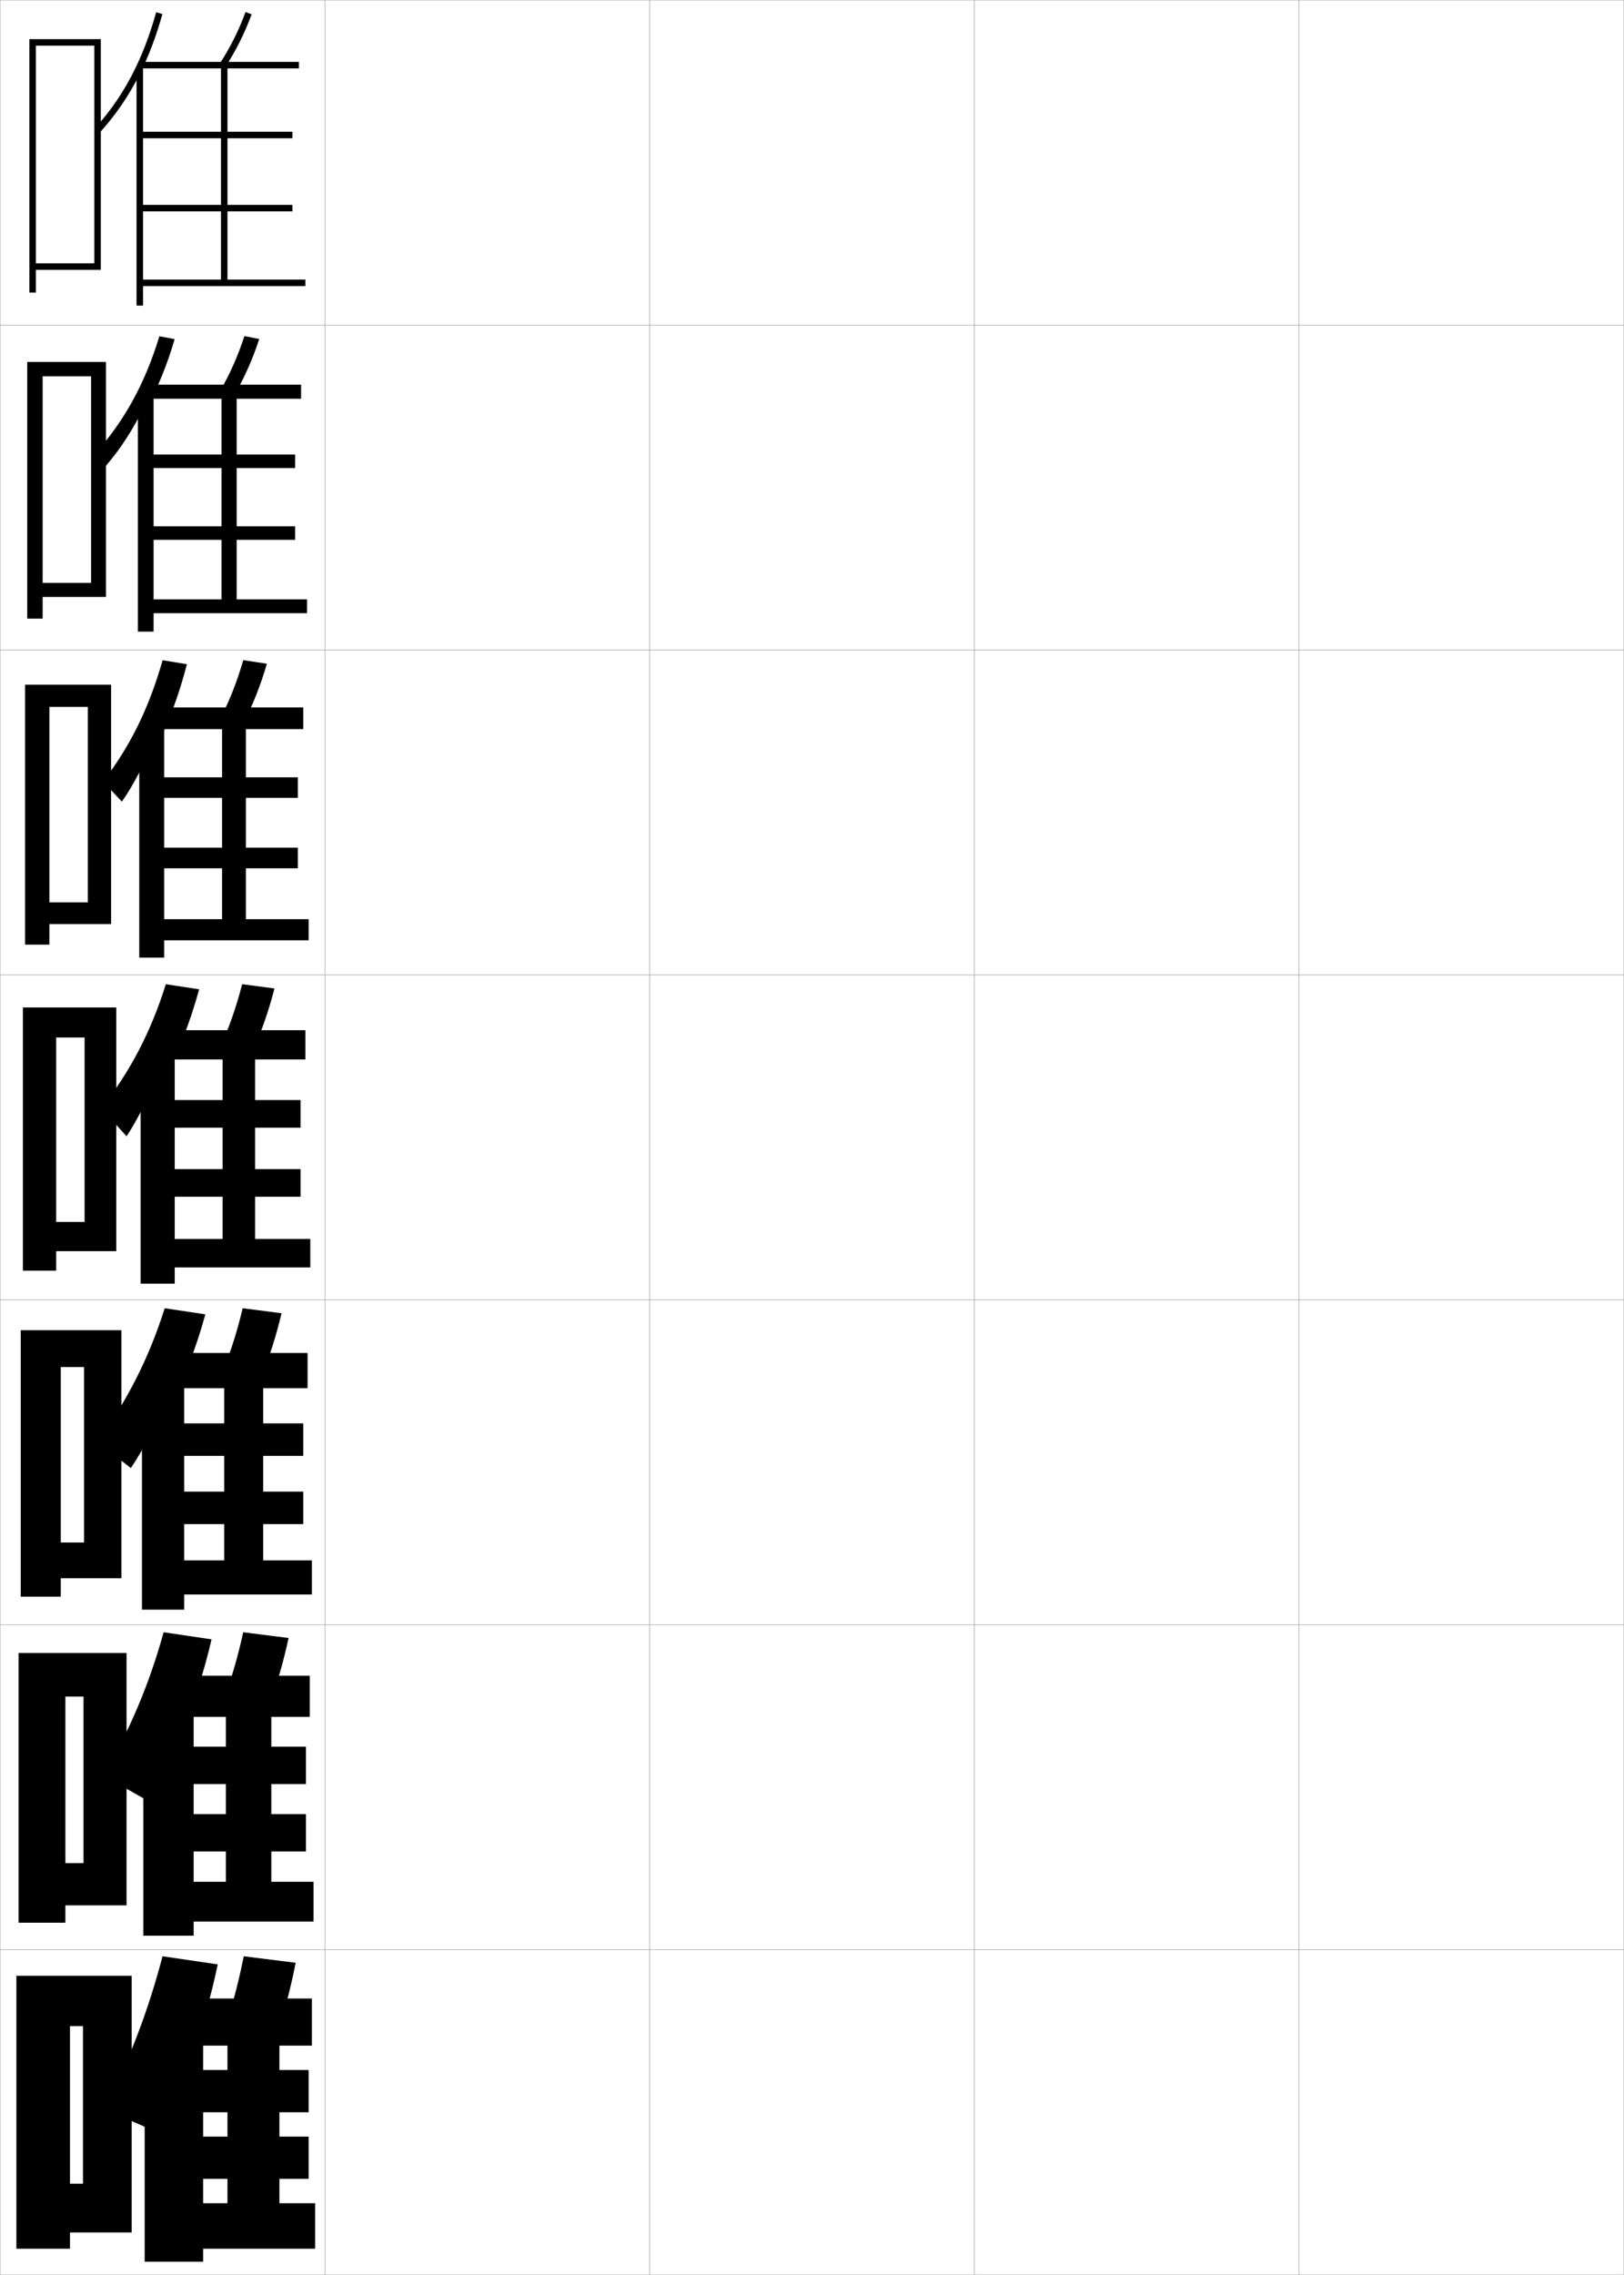 <?xml version="1.0" encoding="utf-8"?>
<!-- Generator: Adobe Illustrator 11 Build 225, SVG Export Plug-In . SVG Version: 6.0.0 Build 78)  -->
<!DOCTYPE svg PUBLIC "-//W3C//DTD SVG 1.0//EN"    "http://www.w3.org/TR/2001/REC-SVG-20010904/DTD/svg10.dtd">
<svg  xmlns="http://www.w3.org/2000/svg" xmlns:xlink="http://www.w3.org/1999/xlink" xmlns:a="http://ns.adobe.com/AdobeSVGViewerExtensions/3.0/"
	 width="500.1" height="700.1" viewBox="0 0 500.1 700.1"
	 overflow="visible" enable-background="new 0 0 500.1 700.1" xml:space="preserve">
		<g id="glyphs">
			<g>
				<rect x="0.05" y="0.05" fill="none" stroke="#999999" stroke-width="0.1" width="100" height="100"/> 
				<rect x="0.05" y="100.05" fill="none" stroke="#999999" stroke-width="0.1" width="100" height="100"/> 
				<rect x="0.05" y="200.05" fill="none" stroke="#999999" stroke-width="0.1" width="100" height="100"/> 
				<rect x="0.05" y="300.05" fill="none" stroke="#999999" stroke-width="0.1" width="100" height="100"/> 
				<rect x="0.05" y="400.05" fill="none" stroke="#999999" stroke-width="0.1" width="100" height="100"/> 
				<rect x="0.05" y="500.05" fill="none" stroke="#999999" stroke-width="0.1" width="100" height="100"/> 
				<rect x="0.05" y="600.05" fill="none" stroke="#999999" stroke-width="0.1" width="100" height="100"/> 
				<rect x="100.05" y="0.05" fill="none" stroke="#999999" stroke-width="0.1" width="100" height="100"/> 
				<rect x="100.05" y="100.05" fill="none" stroke="#999999" stroke-width="0.1" width="100" height="100"/> 
				<rect x="100.05" y="200.05" fill="none" stroke="#999999" stroke-width="0.1" width="100" height="100"/> 
				<rect x="100.05" y="300.05" fill="none" stroke="#999999" stroke-width="0.1" width="100" height="100"/> 
				<rect x="100.05" y="400.05" fill="none" stroke="#999999" stroke-width="0.1" width="100" height="100"/> 
				<rect x="100.05" y="500.05" fill="none" stroke="#999999" stroke-width="0.1" width="100" height="100"/> 
				<rect x="100.05" y="600.05" fill="none" stroke="#999999" stroke-width="0.1" width="100" height="100"/> 
				<rect x="200.05" y="0.05" fill="none" stroke="#999999" stroke-width="0.1" width="100" height="100"/> 
				<rect x="200.05" y="100.05" fill="none" stroke="#999999" stroke-width="0.1" width="100" height="100"/> 
				<rect x="200.05" y="200.05" fill="none" stroke="#999999" stroke-width="0.1" width="100" height="100"/> 
				<rect x="200.05" y="300.05" fill="none" stroke="#999999" stroke-width="0.1" width="100" height="100"/> 
				<rect x="200.05" y="400.05" fill="none" stroke="#999999" stroke-width="0.1" width="100" height="100"/> 
				<rect x="200.05" y="500.05" fill="none" stroke="#999999" stroke-width="0.1" width="100" height="100"/> 
				<rect x="200.05" y="600.05" fill="none" stroke="#999999" stroke-width="0.1" width="100" height="100"/> 
				<rect x="300.05" y="0.05" fill="none" stroke="#999999" stroke-width="0.1" width="100" height="100"/> 
				<rect x="300.05" y="100.05" fill="none" stroke="#999999" stroke-width="0.1" width="100" height="100"/> 
				<rect x="300.05" y="200.05" fill="none" stroke="#999999" stroke-width="0.1" width="100" height="100"/> 
				<rect x="300.05" y="300.05" fill="none" stroke="#999999" stroke-width="0.1" width="100" height="100"/> 
				<rect x="300.05" y="400.05" fill="none" stroke="#999999" stroke-width="0.1" width="100" height="100"/> 
				<rect x="300.05" y="500.05" fill="none" stroke="#999999" stroke-width="0.1" width="100" height="100"/> 
				<rect x="300.05" y="600.05" fill="none" stroke="#999999" stroke-width="0.1" width="100" height="100"/> 
				<rect x="400.05" y="0.05" fill="none" stroke="#999999" stroke-width="0.1" width="100" height="100"/> 
				<rect x="400.05" y="100.05" fill="none" stroke="#999999" stroke-width="0.1" width="100" height="100"/> 
				<rect x="400.05" y="200.05" fill="none" stroke="#999999" stroke-width="0.1" width="100" height="100"/> 
				<rect x="400.05" y="300.05" fill="none" stroke="#999999" stroke-width="0.1" width="100" height="100"/> 
				<rect x="400.05" y="400.05" fill="none" stroke="#999999" stroke-width="0.1" width="100" height="100"/> 
				<rect x="400.05" y="500.05" fill="none" stroke="#999999" stroke-width="0.1" width="100" height="100"/> 
				<rect x="400.05" y="600.05" fill="none" stroke="#999999" stroke-width="0.1" width="100" height="100"/> 
			</g>
			<g>
				<polygon points="11.05,81.05 11.05,83.05 31.05,83.05 31.05,12.05 
					9.05,12.05 9.05,90.05 11.05,90.05 11.05,14.05 29.05,14.05 
					29.05,81.05 "/>
				<polygon points="13.133,179.383 13.133,183.716 32.633,183.716 32.633,111.383 
					8.383,111.383 8.383,190.383 13.133,190.383 13.133,115.8 28.049,115.8 
					28.049,179.383 "/>
				<polygon points="15.216,277.716 15.216,284.383 34.217,284.383 34.217,210.716 
					7.716,210.716 7.716,290.716 15.216,290.716 15.216,217.55 27.05,217.55 
					27.05,277.716 "/>
				<polygon points="26.05,376.05 17.3,376.05 17.3,385.05 35.8,385.05 
					35.8,310.05 7.05,310.05 7.05,391.05 17.3,391.05 17.3,319.3 
					26.05,319.3 "/>
				<polygon points="25.883,474.716 18.716,474.716 18.716,485.716 37.383,485.716 
					37.383,409.383 6.383,409.383 6.383,491.383 18.716,491.383 18.716,420.717 
					25.883,420.717 "/>
				<polygon points="25.716,573.383 20.133,573.383 20.133,586.383 38.966,586.383 
					38.966,508.717 5.717,508.717 5.717,591.717 20.133,591.717 20.133,522.133 
					25.716,522.133 "/>
				<polygon points="25.55,672.05 21.55,672.05 21.55,687.05 40.55,687.05 
					40.55,608.05 5.05,608.05 5.05,692.05 21.55,692.05 21.55,623.55 
					25.55,623.55 "/>
			</g>
			<g>
				<path d="M43.05,22.743c2.772-5.549,5.068-11.634,6.963-18.425L48.087,3.781
					c-4.09,14.663-10.057,25.974-18.777,35.597l1.48,1.344
					C35.675,35.332,39.709,29.428,43.05,22.743L43.05,22.743z"/>
				<path d="M67.712,19.503l1.676,1.094c3.295-5.046,5.945-10.346,8.101-16.201
					l-1.877-0.691C73.509,9.417,70.925,14.585,67.712,19.503z"/>
				<polygon points="44.05,65.05 90.05,65.05 90.05,63.05 44.05,63.05 
					44.05,42.55 90.05,42.55 90.05,40.55 44.05,40.55 44.05,20.55 
					42.05,20.55 42.05,94.05 44.05,94.05 44.05,88.05 94.05,88.05 
					94.05,86.05 70.05,86.05 70.05,21.05 92.05,21.05 92.05,19.05 
					43.55,19.05 43.55,21.05 68.05,21.05 68.05,86.05 44.05,86.05 "/>
			</g>
			<g>
				<path d="M44.852,126.191c3.601-6.539,6.549-13.705,8.933-21.822l-4.704-0.883
					c-4.483,14.703-10.89,26.276-20.104,36.46l3.323,3.766
					c4.622-5.238,8.891-11.818,12.552-19.446V126.191z"/>
				<path d="M67.847,120.184l4.405,1.231c3.059-5.27,5.541-10.854,7.582-17.083
					l-4.568-0.898C73.267,109.545,70.84,115.021,67.847,120.184z"/>
				<polygon points="47.299,121.716 42.466,121.716 42.466,194.383 47.299,194.383 
					47.299,188.716 94.55,188.716 94.55,184.466 72.883,184.466 72.883,122.716 
					92.716,122.716 92.716,118.383 46.383,118.383 46.383,122.716 68.216,122.716 
					68.216,184.466 47.299,184.466 47.299,166.133 90.883,166.133 90.883,161.966 
					47.299,161.966 47.299,144.05 90.883,144.05 90.883,139.883 47.299,139.883 "/>
			</g>
			<g>
				<path d="M48.26,229.64c3.78-7.529,6.851-15.777,9.297-25.22l-7.482-1.229
					c-4.183,14.742-10.044,26.58-18.343,37.323l5.791,6.188
					c3.606-5.087,7.386-12.341,10.738-20.914V229.64z"/>
				<path d="M67.983,220.866l7.134,1.368c2.823-5.493,5.135-11.362,7.062-17.965
					l-7.259-1.104C73.026,209.673,70.755,215.457,67.983,220.866z"/>
				<polygon points="50.55,222.883 42.883,222.883 42.883,294.716 50.55,294.716 
					50.55,289.383 95.05,289.383 95.05,282.883 75.717,282.883 75.717,224.383 
					93.383,224.383 93.383,217.716 49.216,217.716 49.216,224.383 68.383,224.383 
					68.383,282.883 50.55,282.883 50.55,267.216 91.716,267.216 91.716,260.883 
					50.55,260.883 50.55,245.55 91.716,245.55 91.716,239.216 50.55,239.216 "/>
			</g>
			<g>
				<path d="M49.975,333.088c4.646-8.52,8.398-17.849,11.355-28.617l-10.261-1.576
					c-4.629,14.782-11,26.883-19.883,38.187l7.784,8.61
					c3.312-4.936,7.326-12.865,11.004-22.382V333.088z"/>
				<path d="M74.575,302.895c-1.791,6.907-3.904,12.998-6.457,18.652l9.863,1.506
					c2.588-5.717,4.73-11.871,6.543-18.848L74.575,302.895z"/>
				<polygon points="53.8,324.05 43.3,324.05 43.3,395.05 53.8,395.05 
					53.8,390.05 95.55,390.05 95.55,381.3 78.55,381.3 78.55,326.05 
					94.05,326.05 94.05,317.05 52.05,317.05 52.05,326.05 68.55,326.05 
					68.55,381.3 53.8,381.3 53.8,368.3 92.55,368.3 92.55,359.8 
					53.8,359.8 53.8,347.05 92.55,347.05 92.55,338.55 53.8,338.55 "/>
			</g>
			<g>
				<path d="M52.181,432.844c4.528-8.587,8.173-17.837,11.056-28.347l-12.507-1.885
					c-4.91,15.43-11.552,28.489-20.796,41.125l10.365,8.073
					c3.945-5.908,8.139-13.781,11.883-22.818V432.844z"/>
				<path d="M80.67,423.219c2.37-5.781,4.344-12.003,6.029-19.065l-11.966-1.541
					c-1.67,7.018-3.625,13.197-5.971,18.936L80.67,423.219z"/>
				<polygon points="56.716,425.216 43.716,425.216 43.716,495.383 56.716,495.383 
					56.716,490.716 96.05,490.716 96.05,480.216 81.049,480.216 81.049,427.217 
					94.716,427.217 94.716,416.383 54.55,416.383 54.55,427.217 69.05,427.217 
					69.05,480.216 56.716,480.216 56.716,469.05 93.383,469.05 93.383,459.05 
					56.716,459.05 56.716,448.05 93.383,448.05 93.383,438.05 56.716,438.05 "/>
			</g>
			<g>
				<path d="M56.025,532.601c3.74-8.654,6.735-17.826,9.118-28.077l-14.753-2.192
					c-4.465,16.075-10.393,30.096-18.627,44.062l13.261,7.537
					c3.995-6.881,7.746-14.698,11.001-23.257V532.601z"/>
				<path d="M83.36,523.384c2.151-5.844,3.957-12.133,5.514-19.282l-13.983-1.771
					c-1.55,7.126-3.346,13.395-5.486,19.218L83.36,523.384z"/>
				<polygon points="59.633,526.383 44.133,526.383 44.133,595.717 59.633,595.717 
					59.633,591.383 96.55,591.383 96.55,579.133 83.55,579.133 83.55,528.383 
					95.383,528.383 95.383,515.717 57.05,515.717 57.05,528.383 69.55,528.383 
					69.55,579.133 59.633,579.133 59.633,569.8 94.217,569.8 94.217,558.3 
					59.633,558.3 59.633,549.05 94.217,549.05 94.217,537.55 59.633,537.55 "/>
			</g>
			<g>
				<path d="M59.05,632.356c3.287-8.722,5.904-17.814,8-27.807l-17-2.5
					c-4.384,16.722-10.089,31.702-18,47l16,7
					C52.386,648.196,56.005,640.436,59.05,632.356L59.05,632.356z"/>
				<path d="M86.05,623.55c1.933-5.907,3.57-12.265,5-19.5l-16-2
					c-1.43,7.235-3.067,13.593-5,19.5L86.05,623.55z"/>
				<polygon points="62.55,627.55 44.55,627.55 44.55,696.05 62.55,696.05 
					62.55,692.05 97.05,692.05 97.05,678.05 86.05,678.05 86.05,629.55 
					96.05,629.55 96.05,615.05 59.55,615.05 59.55,629.55 70.05,629.55 
					70.05,678.05 62.55,678.05 62.55,670.55 95.05,670.55 95.05,657.55 
					62.55,657.55 62.55,650.05 95.05,650.05 95.05,637.05 62.55,637.05 "/>
			</g>
		</g>
	</svg>
